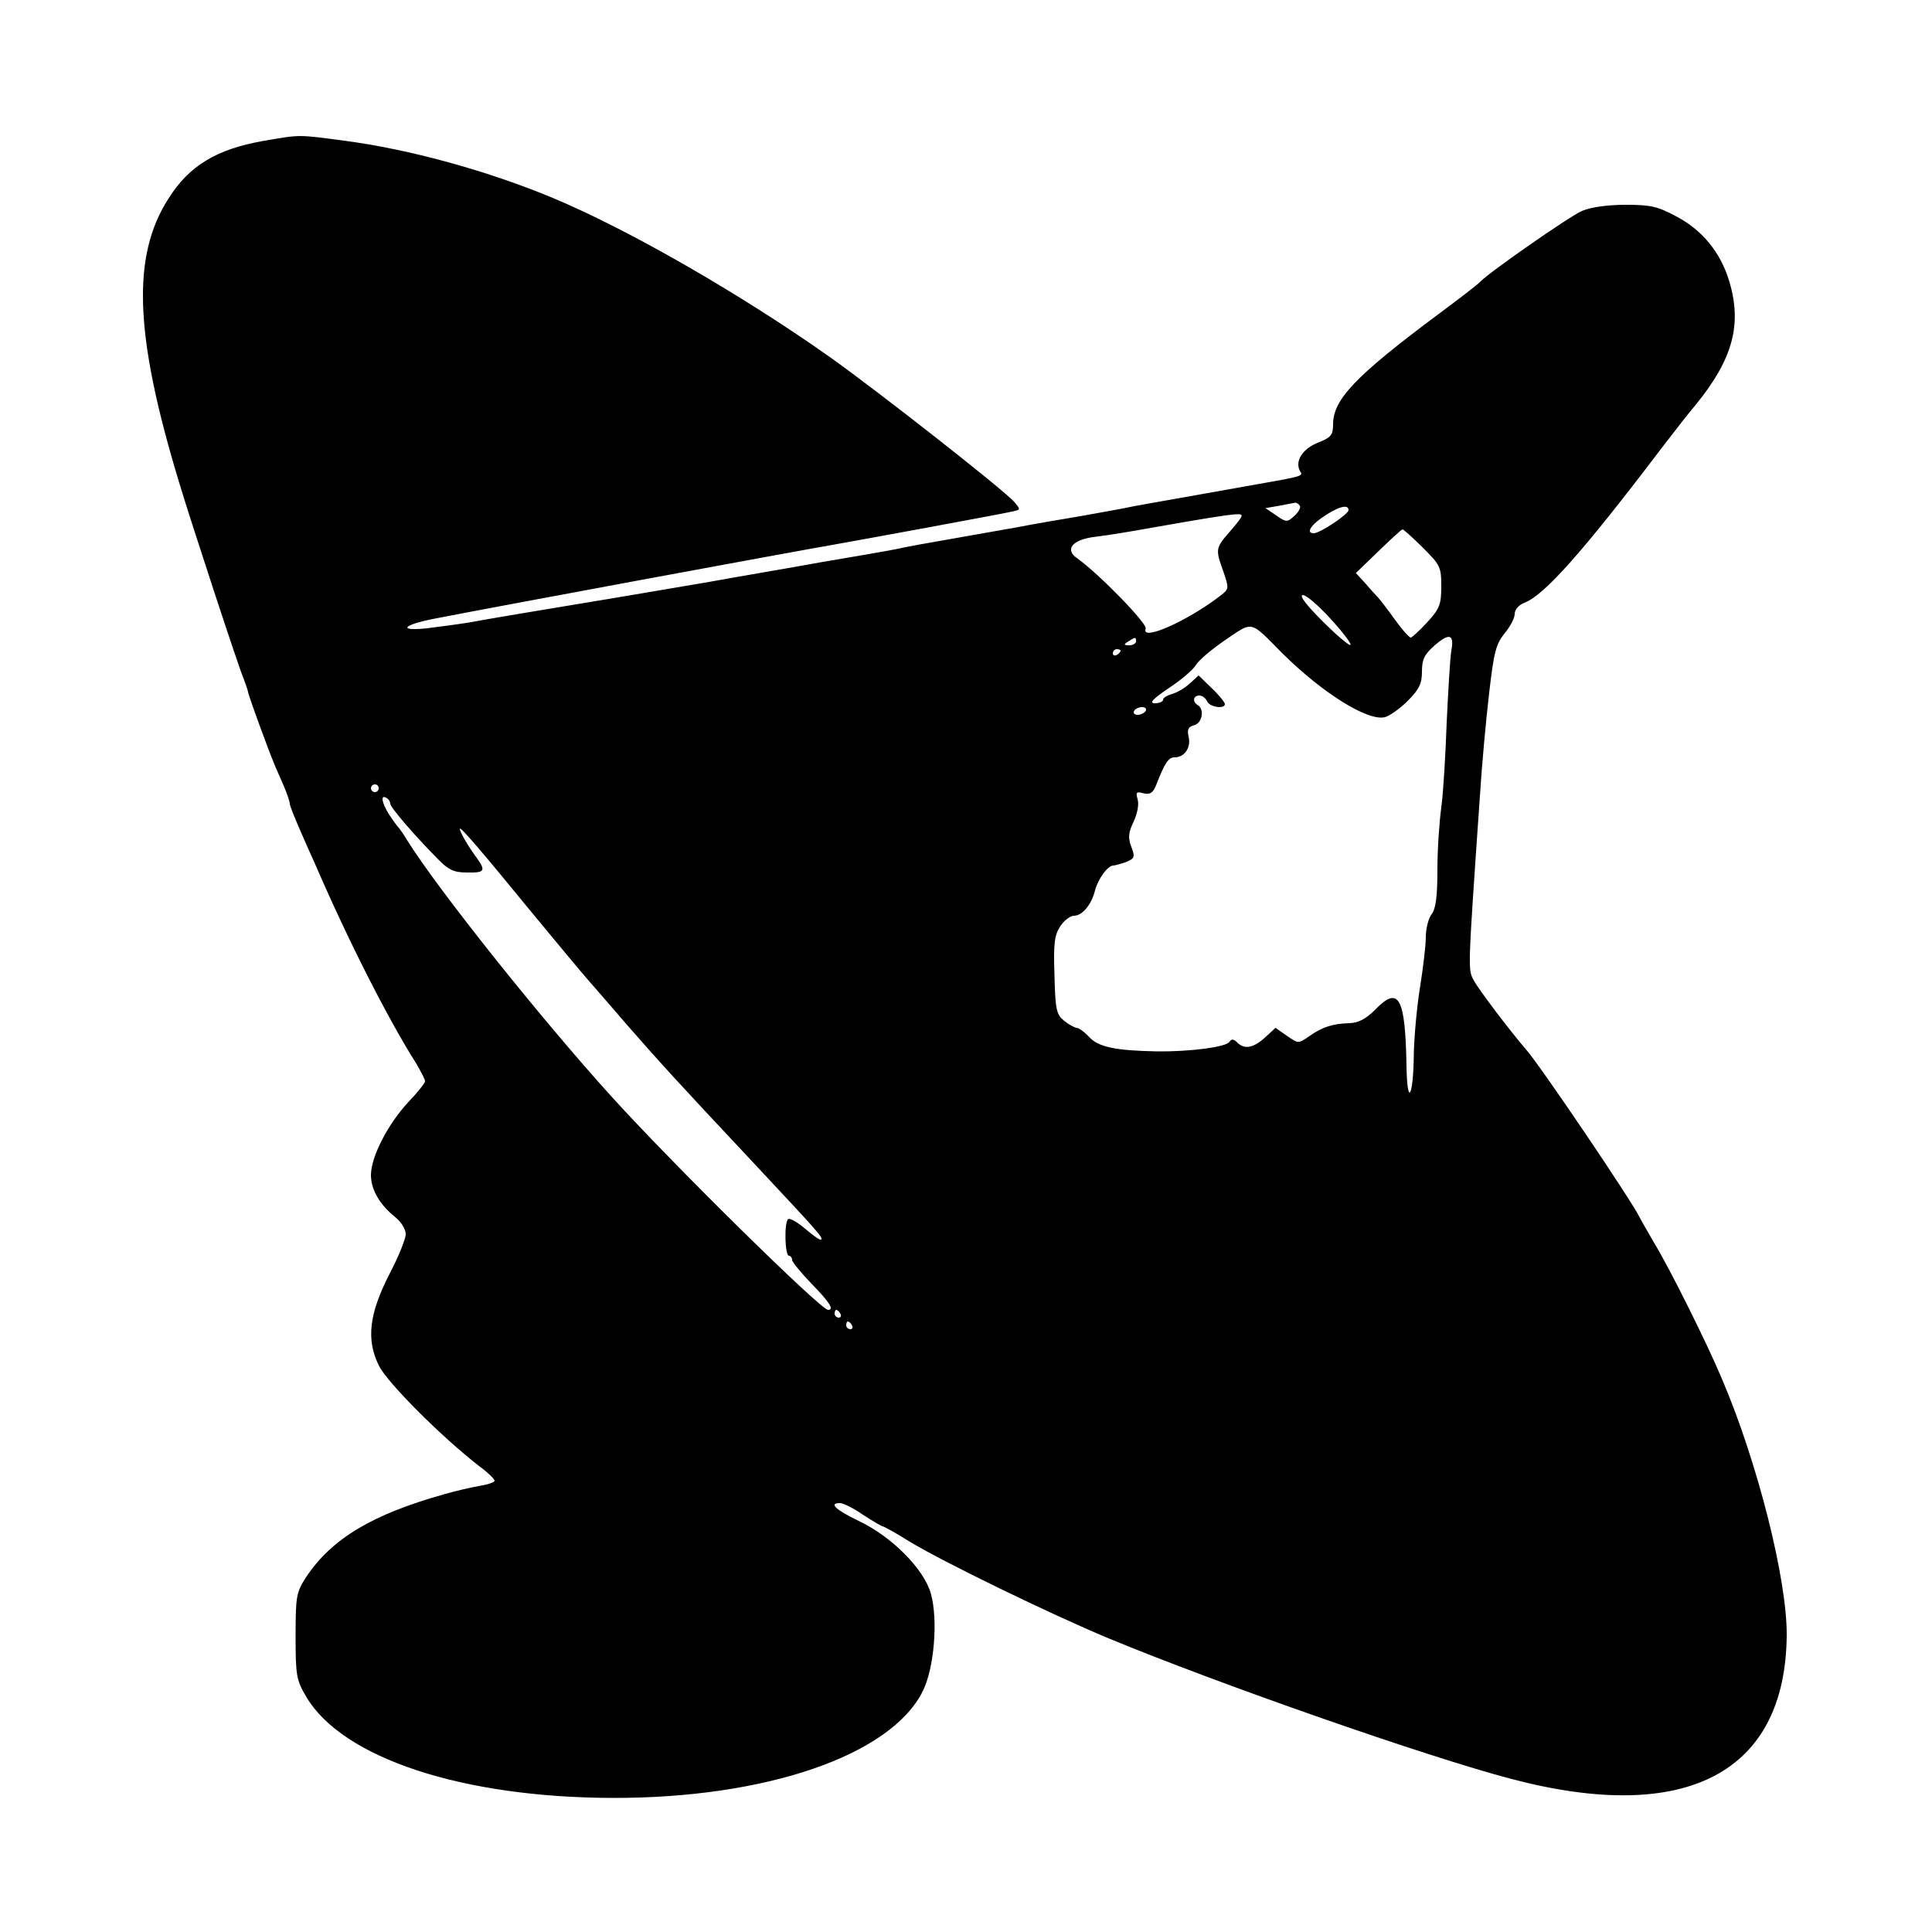 <svg version="1" xmlns="http://www.w3.org/2000/svg" width="666.667" height="666.667" viewBox="0 0 500 500"><path d="M68 36.5c-11.9 2.1-19.1 6.4-24.4 14.9-9.6 14.9-8.8 35.4 2.8 73.6 2.8 9.4 15.6 48.4 16.6 50.5.4 1.1 1.1 2.9 1.3 4 .6 2.1 5.1 14.5 6.6 18 .4 1.1 1.6 3.7 2.5 5.8.9 2.1 1.6 4.2 1.6 4.7s1.2 3.5 2.6 6.7c1.4 3.2 3.1 7.1 3.9 8.8 8.5 19.7 18.9 40.2 26.2 51.7 1.2 2.1 2.3 4.1 2.3 4.6s-2 3-4.4 5.5c-5.2 5.6-9.6 14.1-9.6 18.8 0 3.8 2.3 7.7 6.3 10.9 1.5 1.2 2.7 3.1 2.7 4.4 0 1.2-1.8 5.7-4.1 10.1-5.4 10.5-6.2 17.2-2.8 24 2.2 4.4 16.3 18.5 26 26 2.2 1.6 3.9 3.3 3.9 3.7 0 .4-1.7 1-3.7 1.3-2.1.4-6.3 1.3-9.3 2.2-18.6 5.2-29.2 11.5-35.8 21.5-2.5 3.9-2.7 4.8-2.7 15.2 0 10.3.2 11.4 2.8 15.8 9.4 15.8 40.3 26 79.2 26.1 39.7.1 72-11 80.3-27.6 3-6 4-18.6 2.1-25.3-1.8-6.4-10.2-14.8-18.7-18.8-6-2.9-7.8-4.6-4.8-4.6.8 0 3.5 1.3 5.9 3 2.5 1.6 4.8 3 5.1 3 .3 0 3.4 1.7 6.9 3.9 8.7 5.3 36.5 18.8 51.6 25.1 28.5 11.8 82.5 30.7 104.3 36.4 45.2 11.9 70.9-1.6 71.2-37.2.1-14.4-7.5-44.6-16.7-66.2-3.9-9.3-13.6-28.8-17.7-35.5-1.6-2.8-3.3-5.7-3.7-6.5-1.8-3.9-25.4-38.8-29.2-43.2-4.4-5.1-12.5-15.8-13.7-18.1-1.5-2.9-1.6-1.7 1.6-47.7.5-8 1.6-20 2.4-26.7 1.2-10.6 1.8-12.7 4-15.4 1.4-1.7 2.6-3.9 2.6-5s1-2.3 2.5-2.9c5.1-1.9 15-13 35.5-40 3-3.9 7-9.1 8.9-11.3 9.6-11.8 12-20.8 8.6-32-2.2-7.3-6.9-13.1-13.5-16.6-5-2.7-6.8-3.1-13.3-3.1-4.6 0-9 .6-11.3 1.6-3.1 1.3-24.5 16.2-26.4 18.4-.3.4-5.2 4.2-11 8.5-21.2 15.8-27 21.9-27 28.3 0 2.8-.5 3.4-4 4.8-4 1.6-6 4.9-4.5 7.4.8 1.2.4 1.3-11 3.3-18.9 3.4-27.2 4.8-32 5.7-2.7.6-9 1.7-14 2.6-4.9.8-12.4 2.1-16.5 2.9-4.1.7-11.8 2.1-17 3-5.2.9-11.5 2-14 2.6-2.5.5-11.2 2-19.5 3.4-8.2 1.5-21.3 3.7-29 5.1-7.7 1.3-23.4 4-35 5.9-11.5 1.9-23.5 3.9-26.5 4.5-3 .5-8.2 1.2-11.5 1.6-7.7.8-6.3-.9 2-2.5 14.8-2.9 92-17.2 103-19.1 8-1.4 43.8-8 46.4-8.6 2.3-.5 2.3-.5.5-2.6-3-3.3-35-28.4-47.5-37.3C192 76.3 162.7 59.4 143 51.2c-16.8-7-37.1-12.6-54-14.8-12.1-1.6-11.2-1.6-21 .1zm268.4 94.4c.3.4-.3 1.6-1.4 2.6-1.9 1.7-2.1 1.7-4.7-.1l-2.8-1.9 3.5-.6c1.9-.4 3.8-.7 4.2-.8.4 0 .9.3 1.2.8zM349 132c0 1.1-7.4 6-9 6-1.9 0-1-1.8 1.8-3.8 4.2-3 7.2-3.9 7.2-2.2zm-30.4 5.2c-4.1 4.7-4.1 4.8-2 10.7 1.5 4.4 1.5 4.5-.8 6.3-8.6 6.6-20.6 11.9-19.3 8.5.5-1.3-12.1-14.2-17.7-18.2-3.4-2.3-1.3-4.9 4.8-5.6 2.7-.3 9.4-1.4 14.9-2.4 13.1-2.3 18.5-3.2 21.3-3.4 2.2-.1 2.2.1-1.2 4.1zm49.6 4.5c4.5 4.5 4.8 5 4.8 10 0 4.7-.4 5.8-3.6 9.3-2 2.2-4 4-4.3 4-.4 0-2.2-2-4-4.5-1.7-2.4-3.7-5-4.4-5.8-.7-.7-2.2-2.4-3.5-3.9l-2.3-2.5 5.8-5.6c3.2-3.1 6-5.7 6.3-5.7.2 0 2.6 2.1 5.2 4.7zm-23.8 18.5c3.1 3.4 5.4 6.4 5.1 6.7-.3.3-3.6-2.5-7.3-6.2-4.2-4.2-6.1-6.7-5-6.7.9 0 4.1 2.8 7.2 6.2zm-12.5 8.9c10.4 10.3 22.1 17.6 26.5 16.5 1.2-.3 3.9-2.2 5.9-4.2 3-3 3.7-4.5 3.7-7.6 0-3.1.6-4.4 3.2-6.7 3.9-3.4 5.2-3 4.4 1.3-.3 1.7-.8 10.1-1.2 18.6-.3 8.5-.9 18.4-1.4 22-.5 3.6-1 10.8-1 16.1 0 6.8-.4 10.1-1.5 11.5-.8 1-1.5 3.7-1.5 5.9s-.7 8-1.5 13c-.8 4.9-1.5 12.6-1.6 17-.1 11.4-1.7 14.3-1.9 3.5-.3-18-2-21-8.1-14.7-2.4 2.4-4.3 3.4-6.7 3.5-4.2.1-7.1 1-10.4 3.4-2.8 1.9-2.8 1.9-5.7-.1l-3-2.1-2.7 2.5c-3 2.7-5.3 3.2-7.2 1.3-.9-.9-1.5-1-2-.2-.8 1.4-10.5 2.6-18.7 2.5-10.7-.2-15.2-1.1-17.6-3.7-1.2-1.3-2.7-2.4-3.3-2.4-.6-.1-2.1-.9-3.3-1.9-1.9-1.6-2.2-2.9-2.4-11.7-.3-8.2 0-10.4 1.5-12.7 1-1.5 2.6-2.7 3.5-2.7 2.2 0 4.6-2.9 5.5-6.6.8-3 3.3-6.4 4.7-6.4.4 0 1.9-.4 3.3-.9 2.2-.9 2.4-1.3 1.4-3.9-.9-2.4-.8-3.7.6-6.6 1-2.2 1.4-4.5 1-5.8-.5-1.8-.3-2 1.5-1.5 1.7.4 2.5-.1 3.3-2.1 2.3-5.9 3.2-7.2 4.8-7.2 2.6 0 4.3-2.6 3.6-5.4-.4-1.8-.1-2.5 1.4-2.9 2.1-.5 2.8-4.1 1-5.2-1.5-.9-1.2-2.5.4-2.5.8 0 1.6.7 2 1.5.6 1.5 4.6 2.1 4.6.7 0-.4-1.5-2.3-3.4-4.1l-3.4-3.3-2.3 2.1c-1.3 1.2-3.4 2.4-4.6 2.7-1.3.4-2.3 1-2.3 1.5s-1 .9-2.1.9c-1.6 0-.6-1.1 3.7-4 3.2-2.1 6.3-4.8 6.9-5.9.6-1.1 4-4 7.5-6.4 7.4-5 6.3-5.3 14.9 3.4zM294 166c0 .5-.8 1-1.7 1-1.5 0-1.6-.2-.3-1 1.9-1.2 2-1.2 2 0zm-4 2.4c0 .3-.4.8-1 1.1-.5.3-1 .1-1-.4 0-.6.5-1.1 1-1.1.6 0 1 .2 1 .4zm6.5 15.6c-.3.5-1.3 1-2.1 1s-1.2-.5-.9-1c.3-.6 1.3-1 2.1-1s1.2.4.9 1zM98 204c0 .5-.4 1-1 1-.5 0-1-.5-1-1 0-.6.5-1 1-1 .6 0 1 .4 1 1zm3 4c0 .9 5.9 7.8 12.1 14.1 2.9 3 4.3 3.7 7.7 3.7 4.7.1 5-.4 2.5-3.9-2.1-2.8-4.3-6.6-4.3-7.4 0-.8 5.5 5.6 18.5 21.5 6.6 8 13.1 15.8 14.6 17.5 1.4 1.6 6.1 7 10.4 12 8.5 9.7 12.2 13.8 32 34.9 17.2 18.4 18.6 19.9 18 20.4-.2.3-2-1-4-2.7-2-1.7-4-2.9-4.5-2.6-1.1.7-.9 9.5.2 9.5.4 0 .8.5.8 1.1 0 .5 2.3 3.3 5 6.1 4.6 4.7 6 6.8 4.3 6.8-1.9 0-40.5-38-56.3-55.5-18.2-20.1-44.6-53.2-52.6-66-1-1.7-2.1-3.2-2.4-3.5-.3-.3-1.3-1.7-2.3-3.2-1.9-3-2.3-5.3-.7-4.3.6.3 1 1 1 1.5zm116.5 132c.3.5.1 1-.4 1-.6 0-1.1-.5-1.1-1 0-.6.2-1 .4-1 .3 0 .8.4 1.1 1zm3 3c.3.5.1 1-.4 1-.6 0-1.1-.5-1.1-1 0-.6.2-1 .4-1 .3 0 .8.4 1.1 1z"/></svg>